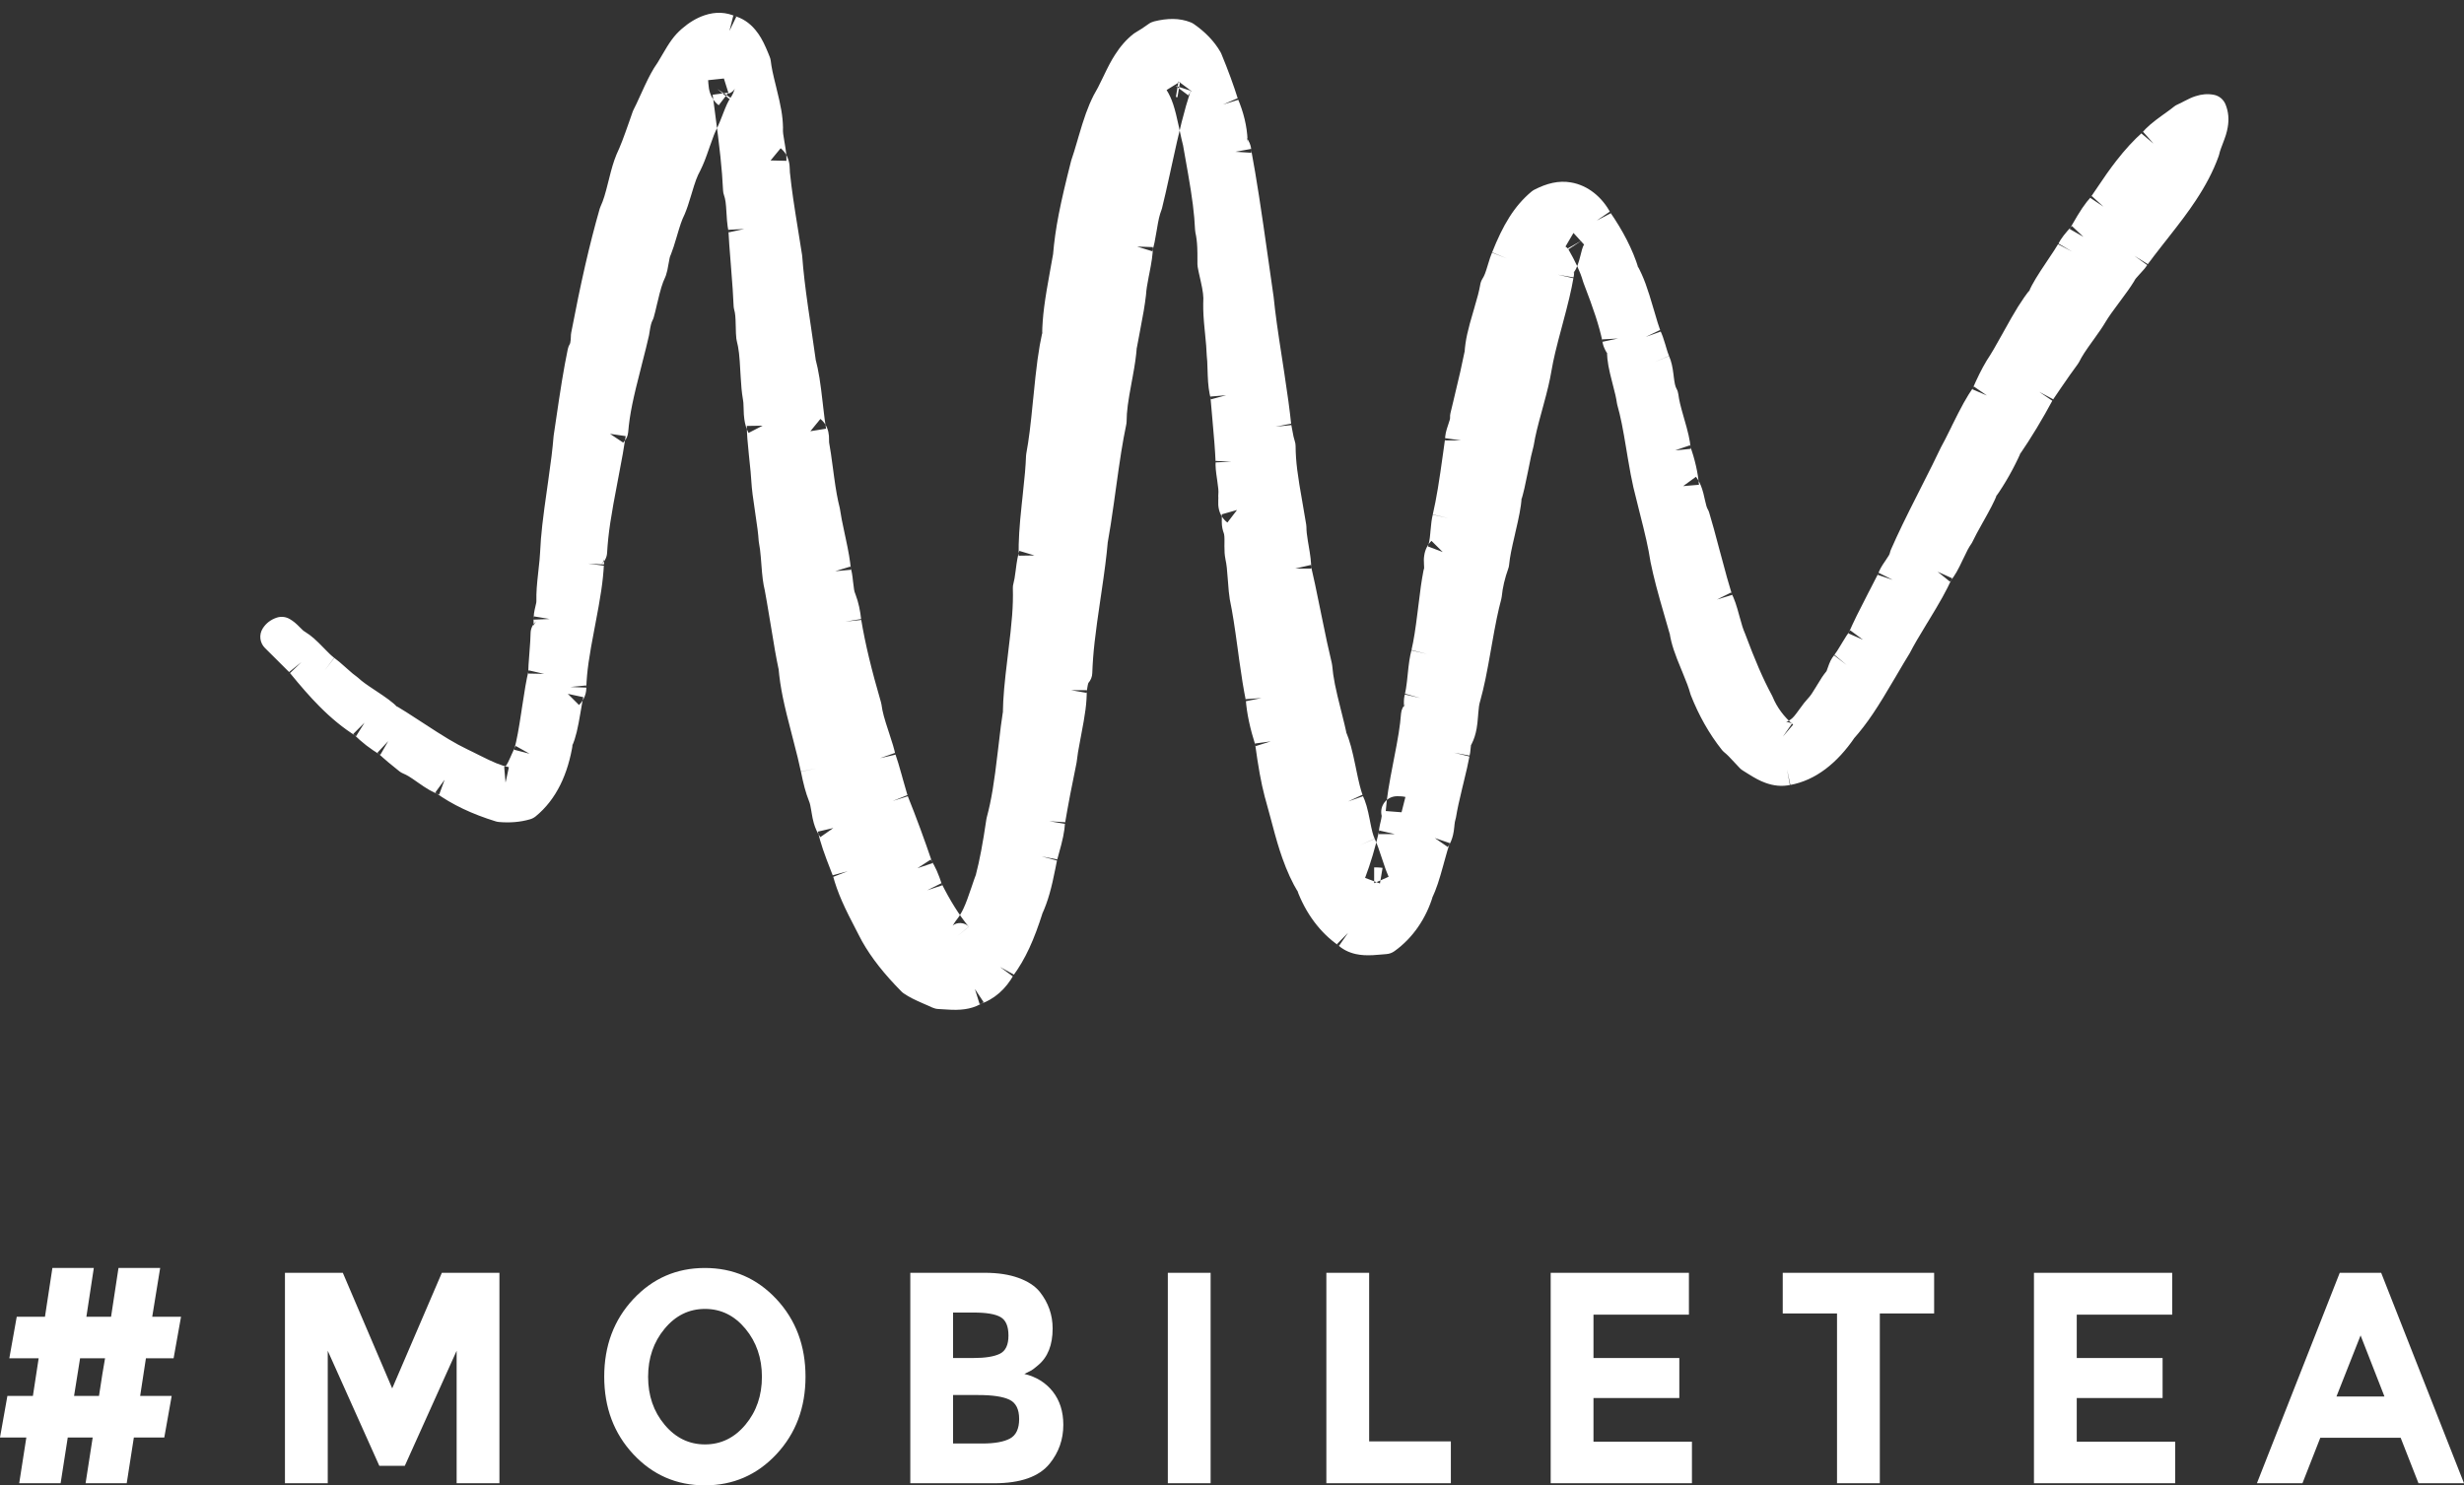<?xml version="1.0" encoding="UTF-8" standalone="no"?>
<svg width="68px" height="41px" viewBox="0 0 68 41" version="1.1" xmlns="http://www.w3.org/2000/svg" xmlns:xlink="http://www.w3.org/1999/xlink">
    <rect x="0" y="0" width="68" height="41" fill="#333333" stroke="none"/>
    <!-- Generator: Sketch 39.1 (31720) - http://www.bohemiancoding.com/sketch -->
    <title>Group 2</title>
    <desc>Created with Sketch.</desc>
    <defs></defs>
    <g id="Page-1" stroke="none" stroke-width="1" fill="none" fill-rule="evenodd">
        <g id="layout" transform="translate(-603, -2684)" fill="#FFFFFF">
            <g id="Group-3" transform="translate(603, 2684)">
                <g id="Group-2">
                    <g id="IMG_1736" transform="translate(7, 0)">
                        <g id="Group">
                            <path d="M11.817,0.794 L11.815,0.796 C11.602,0.983 11.485,1.152 11.266,1.53 C11.264,1.533 11.264,1.533 11.262,1.537 C11.166,1.703 11.12,1.777 11.064,1.856 C11.057,1.866 11.05,1.876 11.044,1.887 C10.927,2.083 10.848,2.245 10.689,2.595 C10.682,2.609 10.682,2.609 10.676,2.623 C10.588,2.818 10.541,2.918 10.485,3.027 C10.476,3.044 10.469,3.061 10.462,3.079 C10.435,3.156 10.412,3.219 10.366,3.354 C10.36,3.371 10.36,3.371 10.354,3.388 C10.204,3.816 10.126,4.023 10.019,4.253 C10.016,4.26 10.013,4.267 10.01,4.274 C9.931,4.469 9.88,4.645 9.804,4.953 C9.8,4.968 9.798,4.976 9.79,5.007 C9.7,5.37 9.653,5.526 9.575,5.696 C9.565,5.717 9.557,5.737 9.551,5.759 C9.262,6.768 9.027,7.811 8.764,9.182 C8.76,9.202 8.757,9.223 8.756,9.243 C8.756,9.254 8.755,9.263 8.755,9.28 C8.752,9.336 8.751,9.358 8.749,9.384 C8.746,9.42 8.742,9.446 8.737,9.465 C8.734,9.478 8.731,9.485 8.729,9.488 C8.701,9.533 8.681,9.582 8.67,9.634 C8.551,10.216 8.476,10.684 8.324,11.725 C8.301,11.877 8.292,11.939 8.28,12.021 L8.28,12.021 C8.279,12.03 8.278,12.039 8.277,12.048 C8.248,12.402 8.207,12.733 8.126,13.297 C8.121,13.336 8.116,13.366 8.106,13.438 C7.978,14.333 7.929,14.738 7.905,15.253 C7.898,15.388 7.887,15.501 7.858,15.759 C7.813,16.163 7.799,16.347 7.803,16.586 C7.803,16.589 7.803,16.593 7.803,16.597 C7.804,16.616 7.799,16.645 7.778,16.731 C7.739,16.895 7.725,16.978 7.73,17.104 L8.168,17.086 L7.736,17.014 C7.724,17.087 7.723,17.133 7.726,17.23 C7.727,17.239 7.727,17.243 7.727,17.248 C7.728,17.267 7.728,17.277 7.727,17.283 C7.727,17.282 7.728,17.276 7.731,17.266 C7.743,17.217 7.776,17.166 7.824,17.131 C7.712,17.211 7.645,17.339 7.643,17.476 C7.64,17.622 7.632,17.743 7.611,18.012 C7.588,18.301 7.58,18.427 7.577,18.592 L7.577,18.592 L8.015,18.601 L7.588,18.503 C7.521,18.796 7.481,19.03 7.403,19.549 C7.396,19.596 7.394,19.614 7.39,19.638 C7.315,20.135 7.266,20.406 7.191,20.695 L7.615,20.805 L7.233,20.591 C7.194,20.66 7.163,20.725 7.117,20.831 C7.116,20.833 7.091,20.89 7.084,20.906 C6.989,21.123 6.953,21.164 6.914,21.168 L6.952,21.602 L7.044,21.176 C6.817,21.128 6.624,21.046 6.224,20.845 C6.113,20.789 6.104,20.784 6.06,20.763 C6.003,20.734 5.952,20.709 5.902,20.686 L5.906,20.688 C5.55,20.516 5.273,20.347 4.66,19.946 C4.658,19.945 4.658,19.945 4.657,19.944 C4.286,19.702 4.118,19.594 3.902,19.466 L3.98,19.525 C3.814,19.368 3.674,19.266 3.363,19.061 C3.36,19.059 3.36,19.059 3.357,19.057 C3.107,18.892 3,18.816 2.889,18.714 C2.875,18.702 2.861,18.691 2.847,18.68 C2.77,18.626 2.703,18.569 2.57,18.45 C2.565,18.446 2.547,18.429 2.542,18.425 C2.401,18.298 2.322,18.231 2.221,18.157 L1.96,18.507 L2.226,18.16 C2.148,18.101 2.084,18.04 1.941,17.893 C1.94,17.891 1.94,17.891 1.938,17.889 C1.714,17.658 1.601,17.555 1.423,17.443 C1.415,17.438 1.407,17.433 1.399,17.428 C1.381,17.418 1.356,17.397 1.293,17.333 C1.289,17.329 1.289,17.329 1.284,17.324 C1.17,17.209 1.104,17.15 0.997,17.088 C0.888,17.023 0.756,17.009 0.636,17.049 C0.475,17.103 0.341,17.202 0.25,17.348 C0.142,17.52 0.168,17.744 0.312,17.887 C0.377,17.952 0.429,18.004 0.546,18.119 C0.777,18.347 0.879,18.448 1.006,18.578 L1.32,18.275 L0.98,18.55 C1.314,18.959 1.551,19.23 1.81,19.492 C2.142,19.827 2.473,20.1 2.828,20.32 L3.059,19.949 L2.75,20.258 C2.981,20.488 3.23,20.682 3.496,20.835 L3.714,20.457 L3.417,20.777 C3.617,20.961 3.823,21.135 4.027,21.294 C4.059,21.318 4.094,21.338 4.131,21.353 C4.232,21.395 4.319,21.448 4.51,21.583 C4.521,21.59 4.526,21.594 4.531,21.598 C4.785,21.776 4.923,21.86 5.12,21.932 L5.271,21.522 L5.013,21.875 C5.48,22.214 6.036,22.473 6.677,22.671 C6.706,22.68 6.736,22.686 6.766,22.689 C7.063,22.716 7.356,22.694 7.627,22.615 C7.684,22.599 7.737,22.571 7.783,22.534 C8.352,22.069 8.678,21.367 8.811,20.517 L8.785,20.613 C8.895,20.34 8.944,20.122 9.024,19.646 C9.028,19.621 9.029,19.612 9.032,19.599 C9.059,19.438 9.076,19.342 9.098,19.244 L8.67,19.152 L8.979,19.46 C9.122,19.318 9.199,19.126 9.178,18.92 L8.742,18.963 L9.18,18.98 C9.197,18.524 9.256,18.133 9.408,17.342 C9.411,17.326 9.413,17.313 9.419,17.285 C9.579,16.45 9.639,16.071 9.667,15.581 L9.23,15.556 L9.664,15.614 C9.67,15.567 9.671,15.536 9.672,15.473 C9.672,15.464 9.672,15.461 9.672,15.457 C9.673,15.443 9.673,15.435 9.673,15.431 C9.673,15.436 9.671,15.445 9.668,15.457 C9.652,15.511 9.614,15.565 9.56,15.6 C9.674,15.524 9.746,15.4 9.754,15.263 C9.787,14.707 9.858,14.259 10.052,13.252 C10.063,13.195 10.068,13.172 10.073,13.141 C10.169,12.646 10.22,12.356 10.267,12.038 L9.834,11.975 L10.198,12.217 C10.197,12.219 10.197,12.219 10.198,12.218 C10.199,12.216 10.201,12.213 10.204,12.21 C10.206,12.207 10.208,12.205 10.21,12.203 C10.211,12.202 10.211,12.202 10.209,12.204 C10.282,12.131 10.327,12.035 10.336,11.933 C10.379,11.425 10.467,11.017 10.704,10.097 C10.709,10.075 10.709,10.075 10.715,10.052 C10.81,9.685 10.858,9.489 10.909,9.265 C10.911,9.256 10.912,9.247 10.914,9.239 L10.914,9.239 C10.916,9.223 10.918,9.212 10.923,9.183 C10.954,8.986 10.972,8.912 11.008,8.842 C11.022,8.815 11.034,8.787 11.042,8.757 C11.072,8.65 11.093,8.564 11.136,8.378 C11.14,8.361 11.142,8.353 11.145,8.344 C11.227,7.992 11.277,7.823 11.358,7.652 C11.365,7.636 11.372,7.62 11.377,7.604 C11.41,7.505 11.426,7.429 11.451,7.277 C11.451,7.275 11.451,7.275 11.452,7.273 C11.474,7.138 11.486,7.088 11.505,7.047 C11.509,7.039 11.512,7.032 11.515,7.024 C11.57,6.883 11.609,6.762 11.676,6.534 C11.68,6.52 11.68,6.52 11.684,6.507 C11.773,6.203 11.817,6.074 11.886,5.933 C11.891,5.924 11.894,5.915 11.898,5.906 C11.96,5.757 12.003,5.626 12.075,5.386 C12.077,5.377 12.08,5.369 12.085,5.352 C12.186,5.013 12.237,4.87 12.321,4.718 C12.324,4.712 12.327,4.706 12.33,4.7 C12.417,4.524 12.471,4.382 12.578,4.073 C12.581,4.063 12.581,4.063 12.585,4.052 C12.68,3.777 12.73,3.648 12.8,3.51 C12.803,3.505 12.805,3.5 12.808,3.495 C12.851,3.401 12.881,3.326 12.944,3.165 C12.946,3.159 12.946,3.159 12.948,3.153 C13.043,2.908 13.091,2.802 13.16,2.699 L12.796,2.457 L13.132,2.736 C13.173,2.687 13.203,2.636 13.229,2.58 C13.244,2.547 13.253,2.523 13.268,2.48 C13.269,2.477 13.269,2.477 13.27,2.475 C13.276,2.456 13.279,2.448 13.281,2.444 C13.281,2.443 13.281,2.444 13.28,2.446 C13.278,2.45 13.275,2.455 13.272,2.461 C13.24,2.512 13.183,2.56 13.108,2.583 L12.978,2.167 L12.542,2.213 C12.544,2.225 12.545,2.238 12.547,2.269 C12.548,2.287 12.548,2.294 12.549,2.305 C12.557,2.407 12.568,2.482 12.596,2.567 C12.64,2.699 12.718,2.816 12.835,2.905 L13.101,2.558 L12.667,2.615 L12.667,2.615 C12.681,2.721 12.692,2.804 12.718,2.998 C12.868,4.13 12.925,4.636 12.955,5.262 C12.957,5.304 12.966,5.346 12.98,5.386 C13.02,5.499 13.034,5.607 13.049,5.874 C13.055,5.978 13.058,6.024 13.063,6.085 C13.073,6.205 13.088,6.311 13.11,6.414 L13.538,6.321 L13.101,6.343 C13.115,6.619 13.131,6.838 13.171,7.329 C13.216,7.892 13.233,8.14 13.246,8.448 C13.248,8.482 13.253,8.516 13.262,8.549 C13.291,8.652 13.3,8.75 13.304,8.993 C13.304,9.005 13.304,9.01 13.305,9.017 C13.307,9.163 13.311,9.247 13.321,9.344 C13.323,9.366 13.327,9.388 13.333,9.41 C13.389,9.627 13.409,9.817 13.432,10.261 C13.436,10.336 13.438,10.368 13.441,10.409 C13.454,10.65 13.47,10.824 13.499,11 C13.5,11.008 13.501,11.016 13.503,11.023 C13.514,11.075 13.518,11.129 13.522,11.266 C13.522,11.27 13.522,11.27 13.522,11.273 C13.525,11.411 13.529,11.483 13.542,11.573 C13.561,11.709 13.597,11.832 13.658,11.95 L14.047,11.75 L13.61,11.757 C13.613,11.989 13.63,12.206 13.666,12.543 C13.669,12.576 13.672,12.601 13.678,12.661 C13.711,12.967 13.724,13.103 13.734,13.269 L13.734,13.272 C13.75,13.521 13.776,13.718 13.84,14.142 C13.901,14.547 13.924,14.72 13.938,14.933 C13.939,14.952 13.942,14.971 13.946,14.989 C13.968,15.1 13.983,15.219 13.996,15.377 C14,15.425 14.003,15.463 14.01,15.553 C14.037,15.922 14.057,16.091 14.109,16.309 L14.105,16.289 C14.144,16.5 14.181,16.713 14.23,17.013 C14.24,17.07 14.247,17.112 14.265,17.222 C14.367,17.853 14.417,18.14 14.492,18.495 L14.485,18.445 C14.535,18.993 14.626,19.413 14.868,20.336 C14.875,20.363 14.878,20.375 14.882,20.39 C14.994,20.819 15.05,21.046 15.103,21.3 L15.532,21.211 L15.103,21.296 C15.172,21.641 15.234,21.879 15.328,22.117 L15.329,22.119 C15.353,22.178 15.367,22.241 15.393,22.399 C15.393,22.401 15.393,22.401 15.393,22.403 C15.418,22.555 15.433,22.629 15.46,22.724 C15.501,22.865 15.557,22.991 15.639,23.107 L15.998,22.856 L15.571,22.955 C15.649,23.287 15.738,23.543 15.951,24.086 C15.977,24.153 15.985,24.172 15.997,24.203 L16.405,24.045 L15.983,24.16 C16.118,24.653 16.287,25.023 16.684,25.779 C16.691,25.793 16.691,25.793 16.698,25.806 C16.738,25.882 16.758,25.92 16.781,25.964 C16.783,25.968 16.785,25.972 16.787,25.976 C17.053,26.449 17.408,26.892 17.875,27.366 C17.896,27.387 17.918,27.406 17.942,27.422 C18.103,27.53 18.238,27.596 18.512,27.715 C18.57,27.739 18.571,27.74 18.592,27.749 C18.647,27.773 18.689,27.792 18.729,27.811 C18.782,27.835 18.838,27.849 18.896,27.852 C18.936,27.853 18.967,27.855 19.048,27.861 C19.149,27.868 19.199,27.871 19.262,27.873 C19.614,27.884 19.887,27.834 20.146,27.664 L19.905,27.3 L20.035,27.717 C20.438,27.592 20.762,27.295 20.98,26.902 L20.597,26.691 L20.949,26.949 C21.302,26.472 21.538,25.941 21.778,25.184 L21.76,25.232 C21.922,24.874 22.016,24.53 22.128,23.964 C22.137,23.921 22.142,23.894 22.159,23.807 C22.167,23.77 22.171,23.747 22.176,23.723 L21.746,23.639 L22.169,23.754 L22.169,23.754 C22.179,23.715 22.187,23.687 22.209,23.609 C22.33,23.178 22.376,22.972 22.394,22.696 L21.957,22.668 L22.389,22.74 C22.478,22.214 22.584,21.66 22.706,21.075 C22.709,21.061 22.711,21.048 22.713,21.035 C22.732,20.862 22.76,20.692 22.812,20.424 C22.817,20.393 22.822,20.37 22.833,20.313 C22.951,19.7 22.992,19.418 22.992,19.05 L22.554,19.05 L22.985,19.125 C22.99,19.097 22.994,19.073 23,19.029 C23.005,18.999 23.006,18.991 23.008,18.978 C23.017,18.922 23.024,18.888 23.032,18.864 C23.035,18.857 23.037,18.852 23.038,18.849 C23.038,18.85 23.036,18.852 23.034,18.854 C23.102,18.779 23.141,18.682 23.144,18.58 C23.165,18.008 23.22,17.546 23.374,16.505 C23.379,16.472 23.381,16.457 23.384,16.439 C23.487,15.74 23.535,15.378 23.572,14.957 L23.567,14.995 C23.626,14.667 23.677,14.335 23.741,13.881 C23.754,13.786 23.764,13.715 23.789,13.536 C23.915,12.625 23.978,12.217 24.081,11.723 C24.087,11.696 24.09,11.667 24.091,11.639 C24.094,11.343 24.128,11.101 24.23,10.554 C24.244,10.479 24.25,10.449 24.257,10.409 C24.321,10.062 24.355,9.831 24.373,9.586 L24.368,9.631 C24.389,9.512 24.407,9.415 24.449,9.201 C24.454,9.177 24.456,9.166 24.458,9.153 C24.549,8.685 24.592,8.439 24.626,8.148 C24.627,8.141 24.628,8.133 24.628,8.126 C24.637,7.99 24.658,7.861 24.703,7.629 C24.706,7.615 24.708,7.604 24.714,7.576 C24.785,7.216 24.811,7.047 24.818,6.821 L24.381,6.806 L24.799,6.935 C24.85,6.77 24.876,6.641 24.922,6.36 C24.923,6.354 24.923,6.354 24.924,6.348 C24.971,6.063 24.999,5.937 25.05,5.806 C25.057,5.788 25.063,5.769 25.068,5.75 C25.136,5.475 25.197,5.205 25.286,4.799 C25.297,4.747 25.305,4.711 25.327,4.61 C25.558,3.547 25.674,3.074 25.859,2.504 L25.443,2.37 L25.793,2.632 C25.814,2.604 25.825,2.586 25.856,2.537 C25.866,2.521 25.87,2.515 25.873,2.509 C25.875,2.506 25.876,2.504 25.877,2.503 C25.877,2.504 25.875,2.505 25.873,2.508 L25.523,2.247 L25.451,2.677 L25.495,2.684 L25.567,2.254 L25.195,2.485 C25.344,2.723 25.422,2.972 25.533,3.494 C25.536,3.51 25.538,3.519 25.545,3.553 C25.594,3.784 25.618,3.891 25.652,4.024 L25.645,3.988 C25.666,4.111 25.684,4.214 25.723,4.429 C25.756,4.617 25.769,4.692 25.787,4.792 C25.902,5.451 25.961,5.898 25.981,6.347 C25.982,6.373 25.986,6.399 25.991,6.425 C26.018,6.543 26.034,6.674 26.041,6.83 C26.046,6.933 26.046,7.018 26.046,7.211 C26.046,7.252 26.046,7.27 26.046,7.292 C26.046,7.318 26.048,7.344 26.053,7.369 C26.069,7.461 26.085,7.533 26.12,7.687 C26.127,7.719 26.13,7.731 26.134,7.748 C26.199,8.038 26.219,8.191 26.207,8.345 C26.207,8.355 26.206,8.364 26.206,8.373 C26.203,8.593 26.215,8.793 26.247,9.115 C26.25,9.14 26.252,9.16 26.256,9.205 C26.285,9.495 26.296,9.623 26.301,9.778 C26.301,9.79 26.302,9.802 26.303,9.814 C26.315,9.915 26.32,10.003 26.325,10.205 C26.327,10.279 26.328,10.312 26.33,10.353 C26.34,10.624 26.363,10.82 26.418,11.023 L26.84,10.91 L26.404,10.946 C26.416,11.092 26.426,11.204 26.45,11.471 C26.508,12.114 26.532,12.405 26.548,12.764 L26.986,12.744 L26.548,12.723 C26.541,12.885 26.553,13.001 26.591,13.252 C26.623,13.465 26.631,13.553 26.623,13.647 C26.62,13.676 26.62,13.705 26.623,13.734 C26.623,13.732 26.623,13.735 26.623,13.741 C26.623,13.75 26.623,13.76 26.622,13.785 C26.621,13.796 26.621,13.801 26.621,13.807 C26.617,13.907 26.62,13.977 26.64,14.063 C26.673,14.204 26.75,14.33 26.873,14.424 L27.139,14.077 L26.718,14.197 C26.718,14.198 26.719,14.204 26.719,14.216 C26.72,14.233 26.72,14.252 26.719,14.299 C26.715,14.46 26.72,14.541 26.754,14.661 C26.758,14.675 26.763,14.69 26.769,14.703 C26.789,14.755 26.795,14.819 26.792,14.999 C26.791,15.035 26.791,15.051 26.791,15.072 C26.79,15.211 26.796,15.316 26.818,15.427 C26.818,15.43 26.819,15.433 26.819,15.436 C26.852,15.588 26.865,15.716 26.886,16.016 C26.905,16.274 26.915,16.391 26.939,16.543 C26.94,16.55 26.941,16.557 26.943,16.564 C27.019,16.936 27.066,17.242 27.16,17.928 C27.179,18.073 27.187,18.132 27.198,18.21 C27.264,18.686 27.318,19.019 27.386,19.355 L27.815,19.268 L27.379,19.299 C27.408,19.702 27.498,20.105 27.652,20.595 L28.07,20.464 L27.636,20.523 C27.726,21.176 27.797,21.584 27.908,22.01 C27.909,22.013 27.911,22.017 27.912,22.021 C27.956,22.175 27.993,22.308 28.065,22.581 C28.09,22.676 28.094,22.691 28.105,22.731 C28.216,23.151 28.293,23.414 28.39,23.688 C28.516,24.043 28.657,24.354 28.83,24.64 L28.795,24.566 C29.032,25.204 29.43,25.749 29.954,26.108 L30.202,25.749 L29.897,26.061 C30.043,26.203 30.219,26.291 30.418,26.335 C30.565,26.367 30.715,26.374 30.893,26.365 C30.954,26.361 31.006,26.357 31.101,26.349 C31.189,26.341 31.217,26.339 31.256,26.336 C31.338,26.331 31.417,26.303 31.483,26.255 C31.987,25.896 32.357,25.353 32.543,24.736 L32.521,24.793 C32.642,24.533 32.717,24.3 32.836,23.866 C32.84,23.851 32.842,23.845 32.851,23.81 C32.926,23.538 32.961,23.415 33.01,23.273 L32.596,23.132 L32.956,23.38 C33.026,23.279 33.071,23.171 33.099,23.052 C33.117,22.975 33.125,22.919 33.137,22.803 C33.138,22.789 33.139,22.783 33.139,22.776 C33.148,22.699 33.154,22.662 33.163,22.636 C33.171,22.612 33.177,22.588 33.181,22.564 C33.219,22.331 33.267,22.115 33.358,21.737 C33.364,21.714 33.367,21.7 33.379,21.652 C33.474,21.264 33.515,21.084 33.558,20.856 L33.127,20.776 L33.552,20.881 C33.57,20.812 33.577,20.756 33.585,20.665 C33.585,20.659 33.585,20.659 33.586,20.653 C33.591,20.6 33.593,20.58 33.596,20.566 C33.596,20.563 33.596,20.563 33.596,20.565 C33.594,20.57 33.591,20.576 33.586,20.583 C33.596,20.569 33.604,20.554 33.612,20.539 C33.68,20.406 33.723,20.267 33.751,20.111 C33.77,20.005 33.778,19.923 33.792,19.748 C33.793,19.724 33.794,19.714 33.795,19.702 C33.808,19.535 33.821,19.445 33.845,19.364 C33.846,19.361 33.847,19.358 33.848,19.355 C33.961,18.945 34.027,18.614 34.156,17.88 C34.165,17.828 34.169,17.809 34.173,17.782 C34.276,17.198 34.34,16.88 34.431,16.538 C34.437,16.515 34.441,16.492 34.444,16.469 C34.468,16.219 34.53,15.958 34.624,15.696 C34.636,15.663 34.644,15.629 34.647,15.594 C34.671,15.361 34.71,15.172 34.811,14.741 C34.813,14.731 34.813,14.731 34.815,14.72 C34.925,14.254 34.97,14.024 34.997,13.733 L34.981,13.818 C35.047,13.594 35.093,13.392 35.163,13.038 C35.167,13.019 35.17,13.007 35.177,12.97 C35.241,12.644 35.272,12.499 35.319,12.328 C35.322,12.314 35.325,12.3 35.328,12.286 C35.373,12.015 35.428,11.793 35.562,11.305 C35.579,11.242 35.584,11.222 35.593,11.191 C35.706,10.776 35.768,10.522 35.815,10.243 C35.875,9.896 35.943,9.618 36.112,8.989 C36.287,8.335 36.359,8.039 36.426,7.657 L35.995,7.582 L36.421,7.68 C36.434,7.625 36.438,7.589 36.443,7.517 C36.445,7.497 36.445,7.49 36.446,7.484 C36.446,7.481 36.446,7.48 36.447,7.48 C36.446,7.481 36.446,7.483 36.445,7.485 C36.439,7.512 36.425,7.544 36.399,7.576 C36.41,7.562 36.42,7.549 36.429,7.534 C36.523,7.388 36.563,7.269 36.624,7.025 C36.625,7.021 36.625,7.021 36.626,7.017 C36.654,6.901 36.668,6.854 36.686,6.81 C36.699,6.776 36.71,6.76 36.718,6.753 L36.424,6.43 L36.203,6.806 C36.236,6.825 36.266,6.853 36.285,6.882 L36.65,6.64 L36.269,6.855 C36.485,7.234 36.61,7.499 36.687,7.767 C36.691,7.779 36.695,7.791 36.699,7.803 C36.989,8.559 37.127,8.973 37.226,9.434 L37.654,9.344 L37.217,9.368 C37.221,9.452 37.241,9.528 37.273,9.603 C37.292,9.647 37.307,9.676 37.338,9.731 C37.339,9.733 37.339,9.733 37.341,9.736 C37.354,9.759 37.358,9.767 37.359,9.768 C37.356,9.763 37.354,9.755 37.352,9.746 C37.349,9.731 37.347,9.716 37.347,9.699 C37.347,9.703 37.347,9.708 37.347,9.713 C37.356,9.978 37.396,10.182 37.501,10.585 C37.504,10.594 37.504,10.594 37.506,10.604 C37.575,10.866 37.601,10.98 37.621,11.116 C37.623,11.135 37.627,11.153 37.632,11.172 C37.727,11.511 37.783,11.796 37.889,12.438 C37.908,12.554 37.915,12.599 37.926,12.66 C37.981,12.987 38.025,13.222 38.078,13.456 L38.079,13.459 C38.122,13.641 38.155,13.775 38.241,14.113 C38.414,14.791 38.486,15.106 38.546,15.486 C38.547,15.493 38.548,15.499 38.549,15.506 C38.64,15.95 38.745,16.343 38.946,17.032 C38.956,17.069 38.961,17.086 38.985,17.167 C39.035,17.339 39.06,17.425 39.088,17.525 L39.077,17.476 C39.13,17.795 39.211,18.026 39.414,18.514 C39.418,18.523 39.418,18.523 39.422,18.532 C39.547,18.834 39.601,18.977 39.648,19.145 C39.652,19.159 39.657,19.174 39.662,19.188 C39.882,19.747 40.169,20.258 40.52,20.699 C40.539,20.723 40.56,20.744 40.584,20.764 C40.664,20.829 40.732,20.898 40.876,21.055 C40.885,21.064 40.885,21.064 40.893,21.073 C40.946,21.13 40.977,21.164 41.012,21.2 C41.038,21.228 41.068,21.251 41.101,21.271 C41.12,21.283 41.14,21.295 41.165,21.311 C41.178,21.319 41.226,21.349 41.235,21.355 C41.438,21.482 41.562,21.55 41.717,21.607 C41.945,21.691 42.173,21.716 42.409,21.666 L42.318,21.24 L42.396,21.669 C43.11,21.541 43.704,21.061 44.187,20.354 L44.154,20.396 C44.547,19.948 44.803,19.555 45.316,18.68 C45.33,18.656 45.337,18.644 45.344,18.632 C45.504,18.359 45.59,18.214 45.689,18.054 C45.695,18.045 45.7,18.036 45.705,18.027 C45.827,17.792 45.937,17.605 46.19,17.189 C46.193,17.185 46.193,17.185 46.196,17.181 C46.551,16.598 46.706,16.325 46.872,15.961 L46.473,15.781 L46.814,16.055 C46.955,15.882 47.033,15.738 47.181,15.423 C47.183,15.419 47.183,15.419 47.185,15.416 C47.285,15.202 47.333,15.111 47.399,15.017 C47.413,14.997 47.426,14.976 47.436,14.953 C47.507,14.806 47.572,14.685 47.718,14.424 C47.728,14.408 47.732,14.399 47.737,14.391 C47.932,14.044 48.026,13.863 48.121,13.637 L48.076,13.719 C48.342,13.34 48.575,12.926 48.772,12.486 L48.734,12.554 C49.059,12.08 49.365,11.571 49.661,11.021 L49.275,10.815 L49.637,11.061 C49.677,11.003 49.832,10.774 49.87,10.718 C50.063,10.436 50.2,10.241 50.34,10.052 C50.355,10.032 50.368,10.011 50.38,9.988 C50.462,9.824 50.551,9.69 50.757,9.404 C50.763,9.396 50.763,9.396 50.769,9.388 C50.943,9.146 51.023,9.03 51.114,8.877 L51.112,8.88 C51.201,8.735 51.289,8.61 51.475,8.361 C51.486,8.347 51.486,8.347 51.497,8.332 C51.692,8.071 51.784,7.942 51.888,7.776 C51.895,7.765 51.902,7.753 51.908,7.741 C51.926,7.705 51.957,7.667 52.043,7.574 C52.047,7.571 52.047,7.571 52.05,7.567 C52.16,7.45 52.214,7.386 52.273,7.291 L51.902,7.06 L52.256,7.316 C52.378,7.15 52.503,6.987 52.698,6.738 C52.715,6.716 52.733,6.694 52.756,6.665 C52.762,6.657 52.802,6.606 52.814,6.591 C53.198,6.103 53.39,5.847 53.596,5.536 C53.871,5.121 54.079,4.726 54.227,4.316 C54.234,4.298 54.24,4.279 54.244,4.26 C54.253,4.215 54.269,4.163 54.294,4.094 C54.305,4.064 54.314,4.04 54.337,3.98 C54.42,3.764 54.454,3.66 54.479,3.515 C54.518,3.296 54.502,3.086 54.418,2.88 C54.362,2.743 54.24,2.643 54.094,2.616 C53.923,2.584 53.759,2.6 53.593,2.654 C53.486,2.689 53.409,2.725 53.259,2.803 C53.22,2.824 53.208,2.83 53.191,2.839 C53.153,2.858 53.124,2.871 53.099,2.882 C53.061,2.898 53.025,2.919 52.993,2.946 C52.929,2.998 52.867,3.044 52.742,3.134 C52.739,3.136 52.718,3.151 52.711,3.155 C52.406,3.375 52.256,3.497 52.098,3.684 L52.433,3.965 L52.143,3.638 C51.885,3.866 51.647,4.127 51.405,4.438 C51.223,4.672 51.072,4.888 50.805,5.286 C50.792,5.306 50.745,5.375 50.743,5.378 C50.721,5.411 50.704,5.437 50.687,5.462 L51.051,5.705 L50.727,5.411 C50.533,5.623 50.409,5.813 50.18,6.213 C50.174,6.224 50.174,6.224 50.167,6.235 C50.145,6.275 50.132,6.297 50.118,6.321 L50.498,6.538 L50.179,6.239 C49.998,6.431 49.889,6.567 49.797,6.742 L50.185,6.944 L49.808,6.723 C49.731,6.852 49.661,6.96 49.508,7.186 C49.497,7.202 49.492,7.21 49.487,7.218 C49.226,7.605 49.103,7.804 48.981,8.064 L49.032,7.981 C48.784,8.297 48.621,8.565 48.286,9.171 C48.284,9.174 48.284,9.174 48.283,9.177 C48.065,9.57 47.965,9.744 47.832,9.946 C47.828,9.951 47.825,9.957 47.822,9.962 C47.685,10.191 47.564,10.438 47.432,10.745 L47.834,10.917 L47.474,10.669 C47.27,10.963 47.129,11.224 46.871,11.746 C46.865,11.759 46.859,11.771 46.848,11.795 C46.711,12.073 46.645,12.203 46.562,12.353 C46.558,12.361 46.554,12.368 46.551,12.376 C46.404,12.685 46.276,12.942 46.004,13.478 C45.989,13.509 45.989,13.509 45.973,13.54 C45.961,13.563 45.951,13.583 45.942,13.601 C45.576,14.323 45.384,14.718 45.185,15.171 C45.172,15.2 45.163,15.23 45.156,15.261 C45.149,15.299 45.125,15.342 45.042,15.462 C45.041,15.463 45.041,15.463 45.041,15.464 C44.921,15.637 44.869,15.726 44.821,15.868 L45.236,16.006 L44.845,15.811 C44.776,15.947 44.717,16.062 44.595,16.299 C44.58,16.326 44.573,16.34 44.566,16.354 C44.292,16.883 44.157,17.156 44.013,17.484 L44.414,17.659 L44.062,17.399 C43.988,17.499 43.93,17.59 43.836,17.746 C43.83,17.756 43.824,17.767 43.812,17.786 C43.718,17.943 43.672,18.016 43.615,18.089 L43.963,18.355 L43.627,18.075 C43.535,18.185 43.498,18.269 43.439,18.439 C43.423,18.486 43.417,18.504 43.41,18.519 C43.407,18.525 43.405,18.528 43.404,18.53 C43.405,18.529 43.406,18.527 43.408,18.525 L43.406,18.528 C43.315,18.638 43.254,18.732 43.14,18.923 C43.132,18.937 43.128,18.944 43.124,18.95 C43.018,19.127 42.963,19.209 42.894,19.281 C42.815,19.366 42.764,19.433 42.658,19.58 C42.53,19.759 42.476,19.822 42.408,19.866 C42.403,19.869 42.398,19.873 42.393,19.876 C42.334,19.918 42.301,19.937 42.286,19.942 C42.289,19.942 42.293,19.94 42.299,19.939 C42.31,19.937 42.323,19.937 42.338,19.937 C42.379,19.939 42.42,19.953 42.453,19.976 L42.202,20.334 L42.486,20.002 C42.235,19.788 42.039,19.525 41.923,19.241 C41.917,19.227 41.911,19.213 41.903,19.199 C41.649,18.728 41.436,18.229 41.157,17.484 C41.154,17.478 41.152,17.471 41.149,17.465 C41.103,17.357 41.071,17.257 41.012,17.038 C41.01,17.031 41.01,17.031 41.008,17.024 C40.92,16.697 40.871,16.547 40.774,16.355 L40.383,16.549 L40.801,16.421 C40.705,16.11 40.627,15.828 40.487,15.3 C40.481,15.279 40.478,15.266 40.466,15.224 C40.325,14.69 40.259,14.448 40.169,14.149 C40.16,14.117 40.147,14.087 40.13,14.058 C40.102,14.009 40.083,13.945 40.052,13.803 C40.05,13.796 40.049,13.793 40.046,13.777 C40.017,13.644 40.001,13.58 39.974,13.497 C39.933,13.372 39.879,13.261 39.804,13.16 L39.451,13.418 L39.887,13.381 C39.857,13.031 39.775,12.687 39.64,12.291 L39.226,12.432 L39.661,12.389 C39.636,12.13 39.59,11.938 39.471,11.53 C39.466,11.512 39.464,11.504 39.461,11.495 C39.376,11.199 39.339,11.049 39.318,10.883 C39.311,10.829 39.294,10.776 39.267,10.728 C39.232,10.664 39.215,10.59 39.19,10.387 C39.188,10.368 39.187,10.36 39.186,10.35 C39.157,10.121 39.129,9.984 39.06,9.824 L38.658,9.996 L39.062,9.828 C39.035,9.764 39.016,9.705 38.975,9.566 C38.968,9.542 38.967,9.537 38.964,9.526 C38.91,9.344 38.872,9.234 38.812,9.11 L38.418,9.3 L38.83,9.153 C38.772,8.993 38.731,8.859 38.642,8.552 C38.641,8.549 38.641,8.549 38.64,8.546 C38.462,7.935 38.365,7.658 38.185,7.324 L38.217,7.402 C38.055,6.88 37.787,6.365 37.425,5.842 L37.064,6.089 L37.452,5.887 C37.218,5.442 36.824,5.114 36.35,5.035 C36.015,4.978 35.689,5.059 35.343,5.237 C35.314,5.252 35.286,5.271 35.261,5.292 C34.789,5.689 34.478,6.209 34.176,6.973 L34.583,7.133 L34.179,6.965 C34.138,7.063 34.11,7.147 34.064,7.301 C34.061,7.309 34.061,7.309 34.059,7.318 C33.996,7.528 33.965,7.611 33.915,7.689 C33.884,7.737 33.863,7.791 33.853,7.847 C33.82,8.034 33.777,8.2 33.679,8.53 C33.676,8.539 33.674,8.546 33.669,8.563 C33.504,9.12 33.443,9.379 33.418,9.727 L33.426,9.672 C33.349,10.057 33.277,10.373 33.113,11.054 C33.068,11.242 33.052,11.307 33.029,11.403 C33.019,11.445 33.015,11.488 33.018,11.531 C33.02,11.556 33.011,11.594 32.972,11.706 C32.969,11.716 32.967,11.721 32.965,11.727 C32.905,11.901 32.879,12.01 32.879,12.156 L33.317,12.156 L32.883,12.095 L32.883,12.095 C32.869,12.195 32.858,12.273 32.833,12.456 C32.711,13.337 32.648,13.729 32.54,14.207 L32.967,14.302 L32.542,14.201 C32.51,14.335 32.497,14.436 32.478,14.653 C32.475,14.693 32.473,14.709 32.471,14.73 C32.456,14.899 32.438,14.997 32.406,15.082 L32.815,15.237 L32.505,14.929 C32.392,15.041 32.329,15.177 32.306,15.327 C32.292,15.416 32.292,15.475 32.299,15.599 C32.3,15.615 32.3,15.622 32.301,15.631 C32.302,15.662 32.303,15.68 32.302,15.691 C32.301,15.693 32.301,15.693 32.302,15.692 C32.303,15.687 32.305,15.681 32.307,15.675 C32.296,15.702 32.288,15.73 32.283,15.758 C32.229,16.04 32.198,16.264 32.138,16.762 C32.13,16.828 32.126,16.856 32.122,16.892 C32.062,17.374 32.019,17.658 31.951,17.953 L32.378,18.05 L31.954,17.943 C31.903,18.142 31.881,18.296 31.847,18.632 C31.837,18.723 31.833,18.762 31.828,18.811 C31.811,18.956 31.794,19.067 31.77,19.169 L32.196,19.268 L31.775,19.148 C31.747,19.247 31.742,19.32 31.744,19.445 C31.744,19.449 31.744,19.449 31.744,19.454 C31.744,19.486 31.744,19.499 31.744,19.51 C31.743,19.515 31.743,19.518 31.743,19.52 C31.743,19.52 31.743,19.519 31.744,19.516 C31.751,19.482 31.773,19.439 31.811,19.406 C31.726,19.481 31.674,19.585 31.665,19.697 C31.637,20.053 31.589,20.34 31.461,20.993 C31.327,21.678 31.275,21.987 31.243,22.387 L31.679,22.421 L31.786,21.998 C31.731,21.985 31.684,21.981 31.623,21.979 C31.602,21.978 31.585,21.978 31.556,21.978 C31.272,21.978 31.064,22.242 31.13,22.516 C31.131,22.519 31.131,22.525 31.13,22.536 C31.129,22.555 31.124,22.581 31.115,22.622 C31.112,22.635 31.11,22.644 31.104,22.671 C31.067,22.826 31.052,22.906 31.052,23.023 L31.49,23.023 L31.064,22.924 C30.951,23.404 30.824,23.834 30.673,24.232 L31.083,24.386 L31.155,23.956 C31.111,23.949 31.068,23.945 31.016,23.944 C30.987,23.943 30.963,23.943 30.923,23.943 L30.923,24.379 L31.322,24.201 C31.267,24.077 31.228,23.97 31.146,23.718 C31.054,23.437 31.009,23.31 30.937,23.15 L30.537,23.327 L30.938,23.154 C30.888,23.039 30.861,22.93 30.809,22.666 C30.807,22.654 30.807,22.654 30.805,22.643 C30.74,22.314 30.695,22.142 30.598,21.938 L30.202,22.124 L30.615,21.978 C30.545,21.783 30.504,21.612 30.423,21.218 C30.416,21.18 30.413,21.168 30.409,21.149 C30.318,20.706 30.254,20.459 30.142,20.184 L30.165,20.257 C30.129,20.093 30.093,19.941 30.03,19.691 C30.025,19.672 30.022,19.659 30.012,19.62 C29.854,18.993 29.795,18.714 29.765,18.368 C29.763,18.346 29.76,18.324 29.754,18.303 C29.664,17.93 29.593,17.596 29.464,16.963 C29.46,16.941 29.457,16.926 29.448,16.883 C29.318,16.242 29.257,15.953 29.173,15.595 L28.747,15.694 L29.185,15.694 C29.185,15.498 29.166,15.352 29.113,15.045 C29.103,14.987 29.099,14.964 29.094,14.934 C29.066,14.766 29.054,14.654 29.054,14.549 C29.054,14.526 29.052,14.503 29.048,14.481 C29.023,14.319 29.001,14.194 28.949,13.9 C28.807,13.103 28.759,12.746 28.755,12.312 C28.755,12.266 28.747,12.221 28.733,12.178 C28.707,12.101 28.691,12.028 28.661,11.858 C28.646,11.775 28.64,11.741 28.63,11.694 L28.201,11.779 L28.636,11.734 C28.592,11.313 28.535,10.896 28.444,10.301 C28.429,10.203 28.418,10.13 28.39,9.947 C28.255,9.077 28.199,8.683 28.149,8.197 C28.148,8.191 28.148,8.185 28.147,8.18 L28.147,8.183 C28.109,7.921 28.081,7.726 28.013,7.243 C27.793,5.687 27.686,4.98 27.525,4.111 L27.095,4.19 L27.532,4.217 C27.538,4.12 27.52,4.03 27.485,3.946 C27.473,3.918 27.459,3.892 27.444,3.865 C27.435,3.849 27.428,3.837 27.415,3.817 C27.414,3.816 27.414,3.816 27.413,3.815 C27.406,3.803 27.403,3.798 27.402,3.796 C27.404,3.8 27.407,3.807 27.411,3.817 C27.427,3.858 27.433,3.909 27.424,3.961 C27.43,3.93 27.432,3.898 27.43,3.867 C27.414,3.481 27.318,3.089 27.155,2.712 L26.753,2.885 L27.171,2.755 C27.044,2.349 26.894,1.94 26.707,1.487 C26.699,1.469 26.691,1.452 26.682,1.436 C26.51,1.137 26.258,0.879 25.948,0.664 C25.921,0.645 25.893,0.63 25.863,0.618 C25.555,0.493 25.215,0.5 24.849,0.591 C24.795,0.605 24.744,0.628 24.699,0.661 C24.57,0.754 24.453,0.831 24.336,0.898 C24.318,0.908 24.301,0.92 24.285,0.932 C24.084,1.089 23.919,1.28 23.771,1.512 C23.664,1.679 23.588,1.825 23.45,2.113 C23.443,2.128 23.443,2.128 23.436,2.142 C23.322,2.379 23.267,2.486 23.197,2.603 C23.191,2.612 23.186,2.622 23.181,2.632 C23.018,2.958 22.919,3.244 22.757,3.798 C22.753,3.812 22.751,3.82 22.742,3.851 C22.66,4.133 22.621,4.26 22.569,4.411 C22.565,4.422 22.562,4.434 22.559,4.445 C22.256,5.641 22.124,6.285 22.06,7.038 L22.064,7.001 L22.065,7 C22.044,7.118 22.028,7.209 21.988,7.428 C21.827,8.309 21.77,8.714 21.76,9.234 L21.77,9.15 C21.657,9.669 21.604,10.084 21.513,11.014 C21.512,11.021 21.512,11.021 21.511,11.029 C21.438,11.775 21.397,12.115 21.323,12.52 C21.319,12.54 21.317,12.561 21.316,12.581 C21.304,12.892 21.281,13.145 21.219,13.715 C21.208,13.818 21.203,13.863 21.197,13.919 C21.132,14.533 21.106,14.923 21.112,15.339 L21.55,15.332 L21.131,15.206 C21.085,15.358 21.063,15.484 21.033,15.723 C21.032,15.732 21.032,15.732 21.031,15.741 C21.006,15.936 20.992,16.018 20.968,16.108 C20.956,16.149 20.951,16.191 20.952,16.234 C20.965,16.735 20.93,17.141 20.817,18.059 C20.812,18.106 20.809,18.126 20.806,18.152 C20.72,18.857 20.684,19.24 20.676,19.68 L20.681,19.622 C20.637,19.905 20.608,20.132 20.55,20.636 C20.542,20.701 20.539,20.727 20.535,20.761 C20.435,21.616 20.363,22.071 20.232,22.563 C20.228,22.579 20.224,22.595 20.222,22.611 C20.12,23.296 20.04,23.729 19.926,24.167 L19.94,24.123 C19.899,24.23 19.87,24.314 19.807,24.502 C19.639,25.002 19.551,25.203 19.389,25.403 C19.381,25.413 19.374,25.424 19.366,25.434 C19.357,25.449 19.316,25.513 19.306,25.527 C19.296,25.542 19.289,25.551 19.286,25.555 C19.288,25.553 19.291,25.549 19.297,25.544 C19.309,25.535 19.323,25.525 19.342,25.515 C19.407,25.481 19.491,25.468 19.578,25.489 C19.652,25.507 19.703,25.543 19.733,25.58 L19.396,25.857 L19.735,25.582 C19.463,25.249 19.218,24.854 18.98,24.379 L18.588,24.574 L19.003,24.437 C18.895,24.112 18.817,23.928 18.685,23.727 L18.319,23.965 L18.734,23.826 C18.514,23.176 18.285,22.554 18.041,21.948 L17.635,22.11 L18.052,21.979 C18.012,21.849 17.981,21.741 17.915,21.502 C17.901,21.449 17.895,21.43 17.888,21.403 C17.814,21.136 17.762,20.964 17.699,20.783 L17.286,20.928 L17.712,20.831 C17.672,20.653 17.628,20.507 17.535,20.227 C17.531,20.215 17.531,20.215 17.527,20.203 C17.401,19.821 17.354,19.654 17.327,19.45 C17.324,19.428 17.319,19.407 17.313,19.386 C17.052,18.489 16.878,17.776 16.764,17.087 L16.332,17.158 L16.768,17.112 C16.74,16.851 16.693,16.63 16.612,16.413 C16.609,16.406 16.607,16.399 16.604,16.392 C16.576,16.328 16.564,16.259 16.545,16.078 C16.544,16.071 16.544,16.071 16.543,16.065 C16.523,15.871 16.507,15.768 16.467,15.639 L16.049,15.767 L16.484,15.727 C16.461,15.468 16.419,15.231 16.338,14.856 C16.331,14.824 16.326,14.8 16.313,14.739 C16.24,14.401 16.21,14.25 16.183,14.066 C16.181,14.051 16.178,14.036 16.175,14.021 C16.113,13.778 16.069,13.529 16.018,13.156 C16.01,13.098 16.005,13.056 15.99,12.946 C15.943,12.59 15.919,12.426 15.883,12.224 C15.882,12.22 15.881,12.216 15.88,12.212 C15.881,12.214 15.881,12.216 15.881,12.217 C15.881,12.216 15.881,12.215 15.881,12.212 C15.88,12.205 15.88,12.194 15.88,12.177 C15.88,12.172 15.88,12.168 15.88,12.158 C15.88,12.053 15.877,12.002 15.86,11.923 C15.829,11.784 15.759,11.66 15.641,11.564 L15.364,11.903 L15.797,11.833 C15.769,11.663 15.748,11.501 15.716,11.219 C15.714,11.202 15.713,11.189 15.709,11.156 C15.638,10.533 15.596,10.253 15.504,9.901 L15.515,9.953 C15.481,9.707 15.452,9.506 15.388,9.074 C15.344,8.778 15.326,8.655 15.303,8.496 C15.222,7.927 15.17,7.493 15.139,7.071 C15.138,7.06 15.137,7.049 15.135,7.037 C15.108,6.865 15.087,6.733 15.036,6.417 C14.905,5.607 14.85,5.24 14.803,4.789 C14.802,4.782 14.801,4.774 14.8,4.767 C14.799,4.76 14.798,4.746 14.797,4.704 C14.797,4.698 14.797,4.698 14.797,4.691 C14.794,4.589 14.789,4.525 14.767,4.443 C14.731,4.307 14.659,4.186 14.544,4.092 L14.266,4.429 L14.703,4.439 C14.707,4.291 14.692,4.164 14.658,3.97 C14.656,3.956 14.654,3.945 14.649,3.918 C14.614,3.723 14.604,3.641 14.608,3.55 C14.609,3.54 14.609,3.53 14.609,3.52 C14.601,3.195 14.552,2.932 14.43,2.443 C14.427,2.43 14.425,2.421 14.419,2.396 C14.329,2.034 14.294,1.874 14.271,1.681 C14.266,1.642 14.257,1.604 14.242,1.569 C14.243,1.571 14.206,1.479 14.195,1.452 C14.175,1.404 14.158,1.363 14.14,1.323 C14.051,1.12 13.961,0.961 13.843,0.821 C13.682,0.628 13.481,0.493 13.237,0.432 L13.13,0.855 L13.32,0.462 C13.04,0.328 12.74,0.322 12.446,0.421 C12.223,0.495 12.012,0.625 11.817,0.794 L11.817,0.794 Z" id="Shape"></path>
                        </g>
                    </g>
                    <path d="M4.791,37.493 L4.027,37.493 L3.868,38.532 L4.738,38.532 L4.534,39.679 L3.694,39.679 L3.497,40.942 L2.362,40.942 L2.558,39.679 L1.87,39.679 L1.673,40.942 L0.53,40.942 L0.727,39.679 L0,39.679 L0.204,38.532 L0.908,38.532 L1.067,37.493 L0.257,37.493 L0.462,36.346 L1.241,36.346 L1.446,35 L2.589,35 L2.384,36.346 L3.065,36.346 L3.27,35 L4.42,35 L4.201,36.346 L4.996,36.346 L4.791,37.493 Z M2.899,37.493 L2.21,37.493 L2.044,38.532 L2.732,38.532 C2.798,38.089 2.854,37.742 2.899,37.493 L2.899,37.493 Z M12.602,37.285 L11.172,40.46 L10.468,40.46 L9.045,37.285 L9.045,40.942 L7.864,40.942 L7.864,35.133 L9.461,35.133 L10.824,38.324 L12.194,35.133 L13.783,35.133 L13.783,40.942 L12.602,40.942 L12.602,37.285 Z M20.573,36.679 C20.27,36.313 19.898,36.13 19.456,36.13 C19.015,36.13 18.642,36.313 18.34,36.679 C18.037,37.044 17.886,37.486 17.886,38.004 C17.886,38.522 18.037,38.963 18.34,39.325 C18.642,39.688 19.015,39.87 19.456,39.87 C19.898,39.87 20.27,39.688 20.573,39.325 C20.875,38.963 21.027,38.522 21.027,38.004 C21.027,37.486 20.875,37.044 20.573,36.679 L20.573,36.679 Z M19.452,41 C18.67,41 18.012,40.713 17.477,40.14 C16.942,39.566 16.675,38.853 16.675,38 C16.675,37.147 16.942,36.434 17.477,35.86 C18.012,35.287 18.67,35 19.452,35 C20.234,35 20.893,35.287 21.428,35.86 C21.963,36.434 22.23,37.147 22.23,38 C22.23,38.853 21.963,39.566 21.428,40.14 C20.893,40.713 20.234,41 19.452,41 L19.452,41 Z M27.438,40.942 L25.122,40.942 L25.122,35.133 L27.18,35.133 C27.539,35.133 27.848,35.18 28.108,35.274 C28.367,35.368 28.563,35.496 28.694,35.657 C28.931,35.956 29.05,36.294 29.05,36.67 C29.05,37.125 28.916,37.463 28.649,37.684 C28.558,37.762 28.495,37.81 28.459,37.83 C28.424,37.849 28.361,37.881 28.27,37.925 C28.598,38.003 28.859,38.165 29.054,38.411 C29.248,38.658 29.345,38.964 29.345,39.33 C29.345,39.734 29.219,40.091 28.967,40.402 C28.674,40.762 28.164,40.942 27.438,40.942 L27.438,40.942 Z M26.302,37.485 L26.862,37.485 C27.19,37.485 27.434,37.446 27.593,37.368 C27.752,37.291 27.831,37.123 27.831,36.866 C27.831,36.608 27.758,36.438 27.612,36.355 C27.465,36.271 27.218,36.23 26.87,36.23 L26.302,36.23 L26.302,37.485 Z M26.302,39.845 L27.112,39.845 C27.45,39.845 27.704,39.799 27.873,39.708 C28.042,39.616 28.126,39.436 28.126,39.168 C28.126,38.899 28.037,38.722 27.858,38.636 C27.679,38.55 27.392,38.507 26.999,38.507 L26.302,38.507 L26.302,39.845 Z M32.229,35.133 L33.41,35.133 L33.41,40.942 L32.229,40.942 L32.229,35.133 Z M36.604,40.942 L36.604,35.133 L37.785,35.133 L37.785,39.787 L40.04,39.787 L40.04,40.942 L36.604,40.942 Z M46.61,35.133 L46.61,36.288 L43.976,36.288 L43.976,37.485 L46.345,37.485 L46.345,38.59 L43.976,38.59 L43.976,39.795 L46.693,39.795 L46.693,40.942 L42.795,40.942 L42.795,35.133 L46.61,35.133 Z M51.878,36.255 L51.878,40.942 L50.697,40.942 L50.697,36.255 L49.199,36.255 L49.199,35.133 L53.377,35.133 L53.377,36.255 L51.878,36.255 Z M59.947,35.133 L59.947,36.288 L57.313,36.288 L57.313,37.485 L59.682,37.485 L59.682,38.59 L57.313,38.59 L57.313,39.795 L60.03,39.795 L60.03,40.942 L56.132,40.942 L56.132,35.133 L59.947,35.133 Z M66.744,40.942 L66.252,39.687 L64.034,39.687 L63.542,40.942 L62.285,40.942 L64.571,35.133 L65.714,35.133 L68,40.942 L66.744,40.942 Z M65.146,36.861 L64.48,38.548 L65.805,38.548 L65.146,36.861 Z" id="#MOBILETEA"></path>
                </g>
            </g>
        </g>
    </g>
</svg>